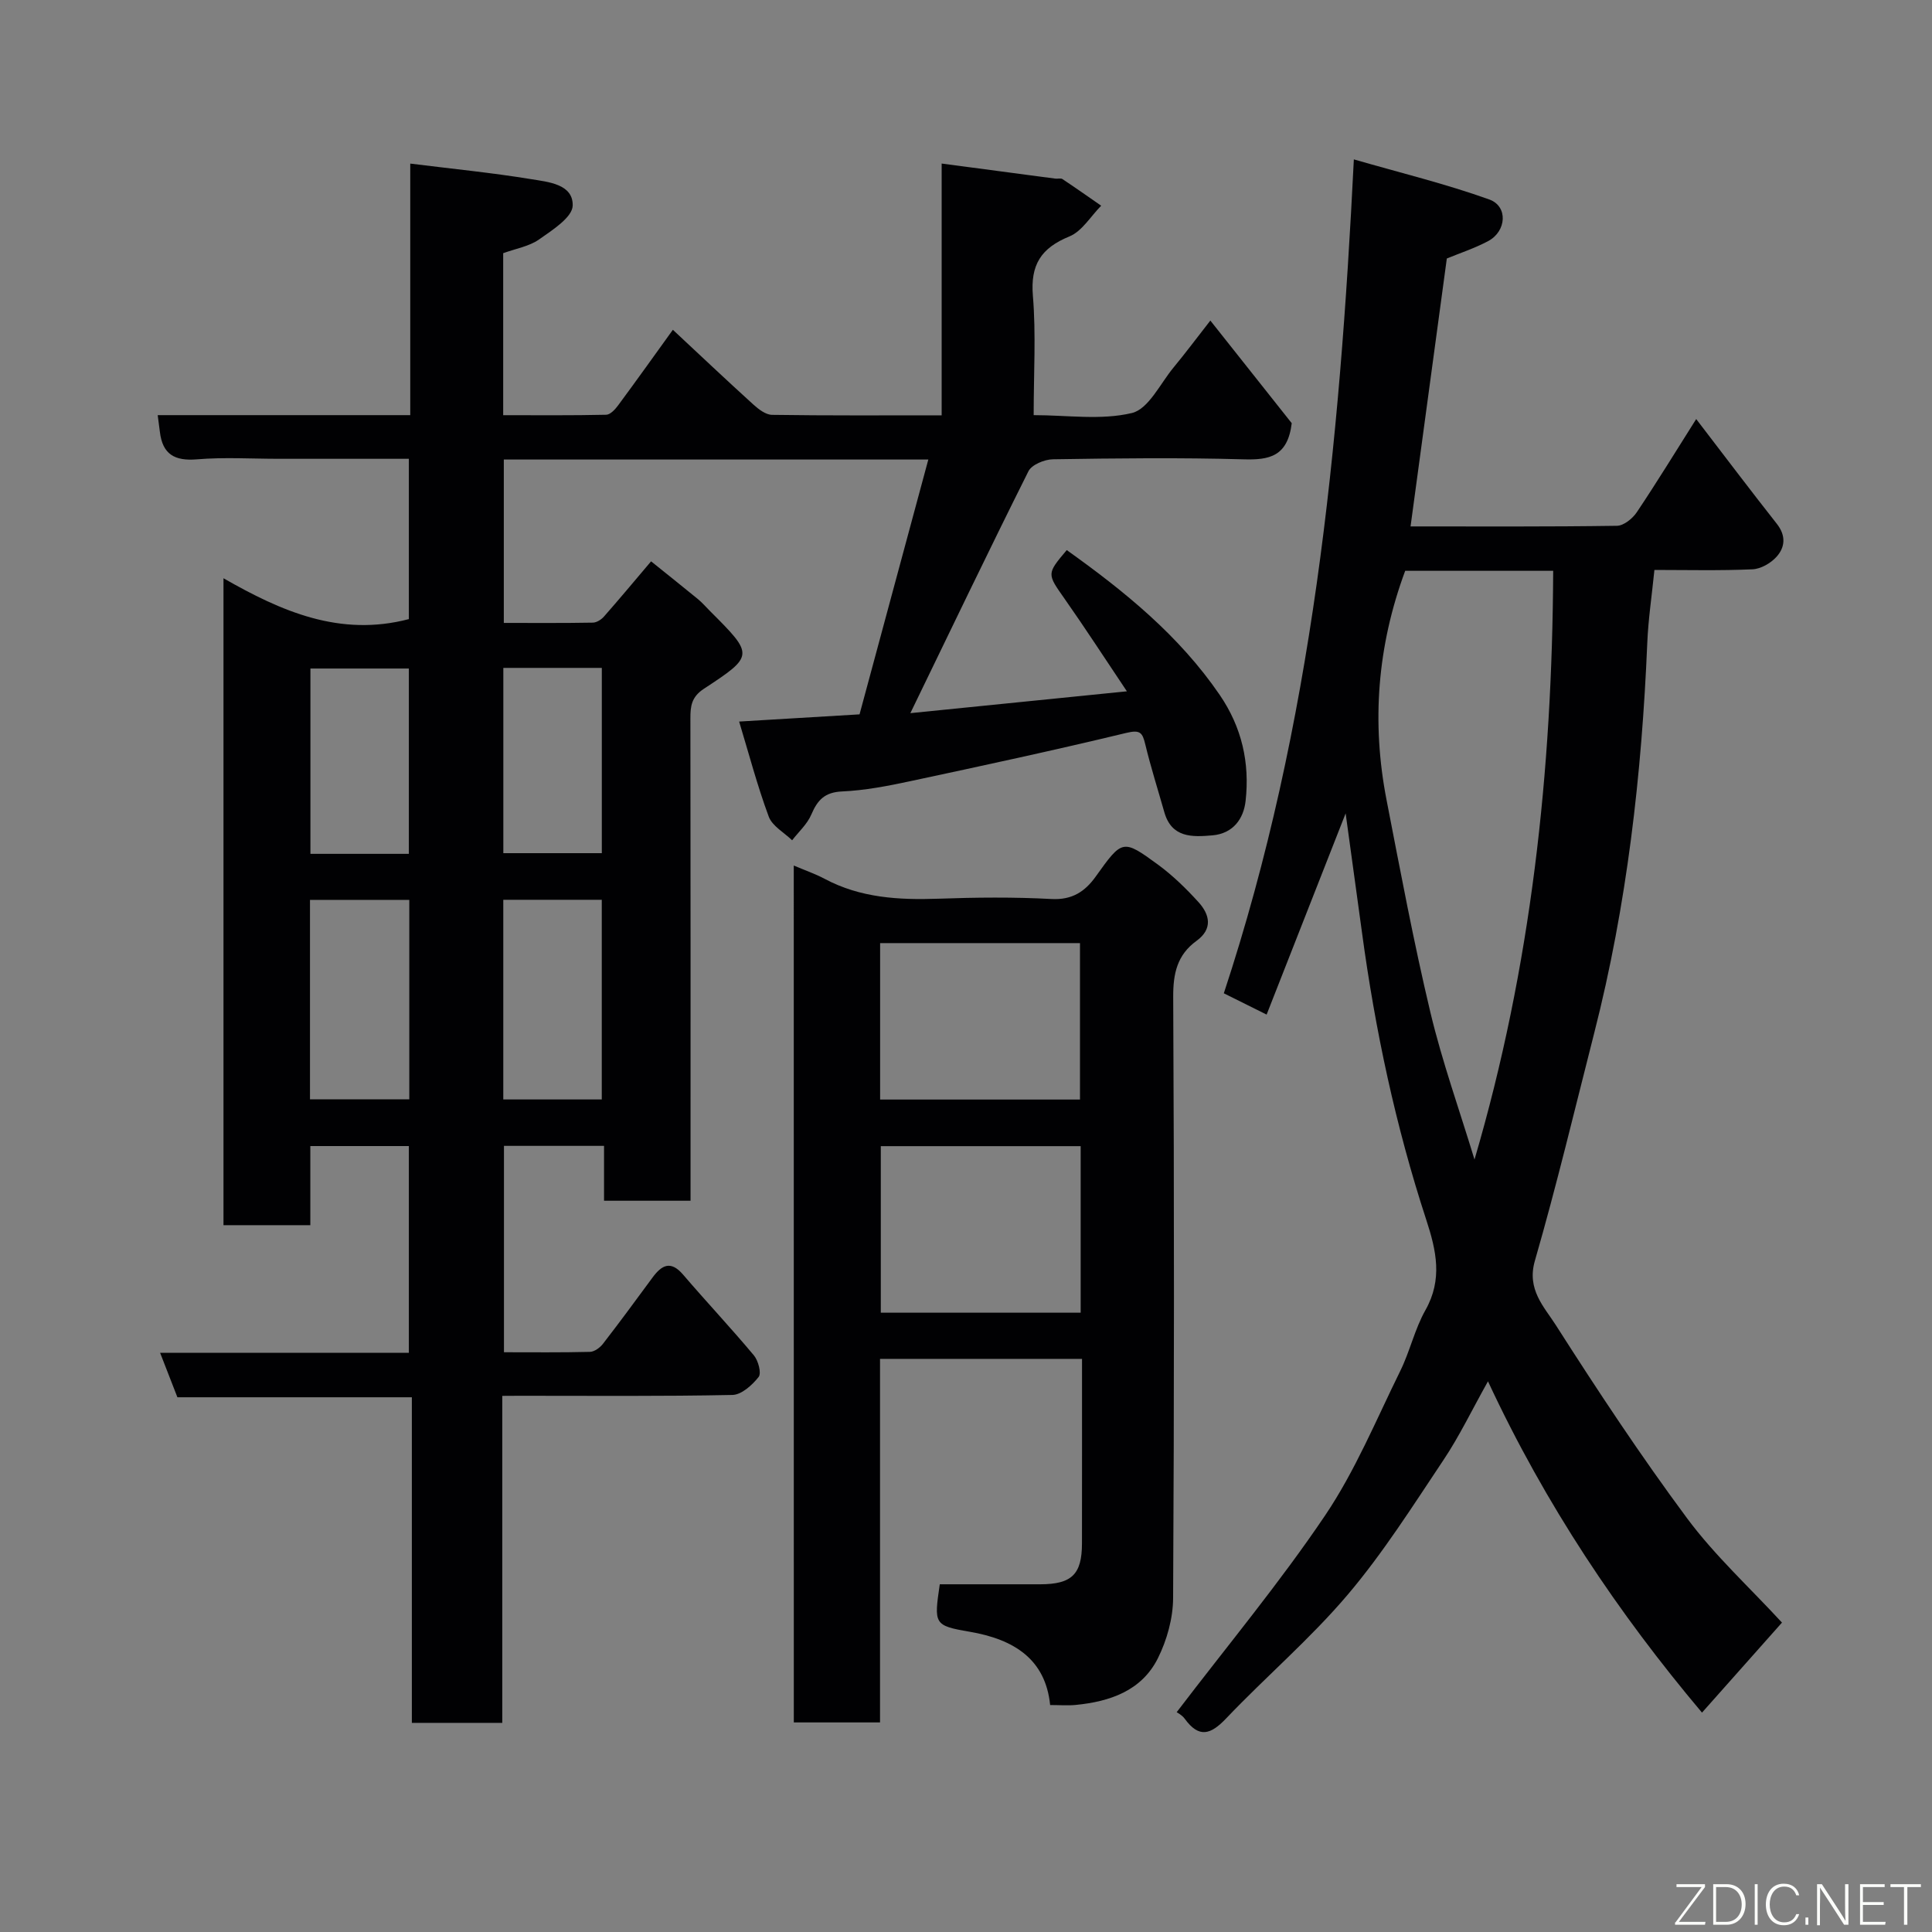 <svg enable-background="new 0 0 400 400" viewBox="0 0 400 400" xmlns="http://www.w3.org/2000/svg"><rect x="0" y="0" width="400" height="400" fill="#808080" stroke="none"/><path d="m103.99 289v67.7c-6.3 0-12.23 0-18.72 0 0-22.23 0-44.62 0-67.41-16.46 0-32.38 0-48.54 0-1.2-3.08-2.29-5.89-3.58-9.2h51.5c0-14.42 0-28.47 0-42.81-6.65 0-13.25 0-20.4 0v16.38c-6.26 0-11.98 0-17.98 0 0-44.36 0-88.63 0-133.94 11.96 6.85 24.1 12.2 38.38 8.46 0-10.51 0-21.56 0-33.19-8.99 0-17.93 0-26.87 0-5.67 0-11.36-.36-16.99.11-4.64.39-7.14-1.05-7.69-5.69-.13-1.08-.28-2.16-.45-3.46h52.29c0-17.39 0-34.59 0-52.08 8.81 1.1 16.95 1.9 25.01 3.22 3.53.58 8.73 1.01 8.62 5.48-.06 2.43-4.22 5.08-6.97 7.01-2.06 1.44-4.81 1.89-7.42 2.84v33.54c7.15 0 14.24.07 21.33-.09.85-.02 1.86-1.12 2.47-1.95 3.88-5.25 7.67-10.56 11.33-15.64 5.56 5.19 11.06 10.39 16.66 15.47 1.08.98 2.56 2.12 3.87 2.14 11.48.17 22.96.1 35.12.1 0-17.43 0-34.63 0-52.13 8.31 1.11 15.92 2.12 23.52 3.12.49.07 1.12-.14 1.48.09 2.71 1.8 5.36 3.67 8.03 5.52-2.17 2.18-3.96 5.29-6.58 6.36-5.87 2.4-8.1 5.86-7.56 12.31.66 7.93.16 15.96.16 24.69 6.94 0 13.95 1.09 20.34-.44 3.43-.82 5.85-6.07 8.61-9.41 2.48-3 4.81-6.12 7.63-9.73 6.1 7.7 11.78 14.85 16.85 21.25-.85 6.95-4.7 7.63-9.96 7.48-13.15-.37-26.33-.22-39.49-.01-1.74.03-4.37 1.11-5.06 2.47-8.37 16.74-16.46 33.62-24.45 50.09 13.99-1.41 28.99-2.93 44.83-4.52-4.68-6.98-8.66-13.13-12.87-19.12-3.67-5.23-3.78-5.15.42-10.12 11.94 8.52 23.23 17.65 31.66 29.97 4.61 6.74 6.24 14.08 5.37 21.95-.41 3.72-2.59 6.76-6.85 7.14-4.21.37-8.46.54-9.98-4.8-1.33-4.68-2.81-9.34-3.95-14.07-.58-2.41-1.06-3.03-3.92-2.34-14.87 3.59-29.83 6.81-44.8 10.01-4.63.99-9.34 1.9-14.04 2.11-3.6.16-5.09 1.77-6.37 4.77-.84 1.99-2.62 3.58-3.98 5.34-1.66-1.61-4.11-2.94-4.84-4.9-2.37-6.39-4.11-13.01-6.13-19.68 8.36-.5 16.22-.97 24.93-1.49 4.69-17.37 9.42-34.89 14.24-52.76-29.68 0-58.62 0-87.89 0v33.83c6.21 0 12.32.05 18.43-.06.78-.01 1.74-.62 2.29-1.24 3.14-3.57 6.19-7.22 9.77-11.45 3.1 2.49 6.42 5.13 9.7 7.82.9.74 1.66 1.63 2.49 2.46 9.12 9.12 9.2 9.24-1.28 16.12-2.55 1.68-2.78 3.58-2.77 6.14.05 31.33.03 62.66.03 93.99v5.85c-5.92 0-11.64 0-17.91 0 0-3.66 0-7.4 0-11.36-7.14 0-13.74 0-20.72 0v42.73c5.92 0 11.86.07 17.79-.08.93-.02 2.08-.86 2.7-1.66 3.5-4.52 6.88-9.13 10.27-13.73 1.9-2.58 3.75-3.6 6.32-.61 4.82 5.63 9.91 11.04 14.66 16.72.91 1.09 1.6 3.67.99 4.47-1.32 1.68-3.54 3.69-5.43 3.73-14.66.3-29.33.17-43.99.17-.96.02-1.95.02-3.66.02zm-39.81-61.4h20.56c0-13.98 0-27.57 0-41.29-6.97 0-13.68 0-20.56 0zm40.02.03h20.39c0-14.08 0-27.78 0-41.34-7 0-13.6 0-20.39 0zm-19.55-50.85c0-13.11 0-25.81 0-38.37-7.07 0-13.78 0-20.38 0v38.37zm19.56-.14h20.39c0-13.07 0-25.77 0-38.36-7 0-13.59 0-20.39 0z" fill="#010103"/><path d="m342.53 118c-.54 5.37-1.28 10.25-1.48 15.14-1.14 27.24-4.21 54.21-10.97 80.68-4.02 15.76-7.79 31.59-12.3 47.21-1.72 5.94 1.91 9.52 4.33 13.31 8.68 13.6 17.6 27.09 27.21 40.04 5.7 7.67 12.88 14.25 19.62 21.56-5.37 6.04-10.9 12.27-16.56 18.64-17.32-20.57-32.35-42.91-44.31-68.59-3.34 5.96-5.91 11.34-9.19 16.25-6.35 9.5-12.49 19.24-19.85 27.92-7.71 9.1-16.9 16.93-25.15 25.6-3.22 3.39-5.63 4.17-8.6.08-.57-.78-1.55-1.26-1.66-1.35 10.51-13.79 21.32-26.78 30.72-40.72 6.25-9.26 10.59-19.83 15.56-29.91 2.01-4.07 3-8.68 5.22-12.61 3.59-6.36 2.26-12.32.18-18.68-6.35-19.41-10.59-39.31-13.32-59.54-1.13-8.35-2.29-16.69-3.38-24.63-5.31 13.53-10.76 27.41-16.36 41.66-3.34-1.66-6.03-3-8.86-4.41 18.36-55.61 23.97-113.14 26.92-172.65 9.65 2.79 19.02 5.06 28.04 8.3 3.93 1.41 3.57 6.58-.22 8.61-2.82 1.5-5.91 2.51-8.57 3.61-2.5 18.45-4.97 36.72-7.51 55.47 14.47 0 28.6.08 42.73-.13 1.41-.02 3.24-1.5 4.12-2.82 4.17-6.22 8.07-12.61 12.29-19.28 5.78 7.54 11.17 14.68 16.7 21.7 1.93 2.45 1.71 4.87-.1 6.85-1.19 1.31-3.25 2.49-4.96 2.56-6.77.3-13.56.13-20.29.13zm-20.96.18c-10.51 0-20.78 0-30.64 0-5.79 15.62-6.98 31.4-3.86 47.44 2.86 14.7 5.61 29.43 9.08 43.99 2.46 10.29 6.05 20.31 9.13 30.46 11.74-39.93 16.1-80.43 16.29-121.89z" fill="#010103"/><path d="m164.34 179.2c2.25.96 4.42 1.7 6.41 2.76 7.39 3.94 15.31 4.39 23.47 4.11 7.82-.28 15.67-.36 23.48.06 4.27.23 6.93-1.54 9.15-4.64 5.51-7.7 5.58-7.83 12.92-2.46 3.04 2.23 5.8 4.93 8.35 7.73 2.35 2.59 3.03 5.55-.4 8.04-4 2.9-4.85 6.75-4.82 11.63.21 41.48.21 82.96-.02 124.43-.02 4.19-1.28 8.72-3.16 12.48-3.37 6.72-9.93 8.96-17.03 9.65-1.61.16-3.26.02-5.27.02-.95-9.44-7.41-13.6-16.69-15.18-7.41-1.27-7.36-1.59-6.16-9.82 6.88 0 13.84.01 20.8 0 6.53-.01 8.63-2.06 8.64-8.44.02-12.64.01-25.27.01-38.23-14.03 0-27.74 0-41.82 0v75.27c-6.06 0-11.78 0-17.85 0-.01-58.8-.01-117.7-.01-177.41zm59.4 92.58c0-11.83 0-23.08 0-34.48-13.97 0-27.67 0-41.38 0v34.48zm-41.52-44.13h41.38c0-11.06 0-21.77 0-32.39-13.99 0-27.57 0-41.38 0z" fill="#010103"/><g fill="#fbfcfa"><path d="m346.9 398 5.4-7.3h-5.2v-.6h5.9v.6l-5.4 7.2h5.5l-.1.6h-6.2v-.5z"/><path d="m354.7 390.1h2.8c2.3 0 3.9 1.6 3.9 4.1s-1.6 4.3-3.9 4.3h-2.8zm.6 7.8h2c2.2 0 3.3-1.6 3.3-3.6 0-1.8-1-3.6-3.3-3.6h-2z"/><path d="m363.9 390.1v8.4h-.6v-8.4h1.6z"/><path d="m372.5 396.3c-.4 1.3-1.4 2.3-3.2 2.3-2.4 0-3.7-1.9-3.7-4.3 0-2.3 1.2-4.3 3.7-4.3 1.8 0 2.9 1 3.2 2.4h-.6c-.4-1.1-1.1-1.8-2.5-1.8-2.1 0-3 1.9-3 3.7s.9 3.7 3 3.7c1.4 0 2.1-.7 2.5-1.7z"/><path d="m373.8 398.5v-1.5h.6v1.5z"/><path d="m376.2 398.5v-8.4h1c1.3 2 4.4 6.7 4.9 7.6-.1-1.2-.1-2.4-.1-3.8v-3.8h.7v8.4h-.9c-1.2-1.9-4.4-6.8-5-7.7.1 1.1 0 2.3 0 3.9v3.9h-.6z"/><path d="m390 394.4h-4.3v3.5h4.7l-.1.6h-5.2v-8.4h5.1v.6h-4.5v3.1h4.3z"/><path d="m394.2 390.7h-2.8v-.6h6.3v.6h-2.8v7.8h-.7z"/></g></svg>